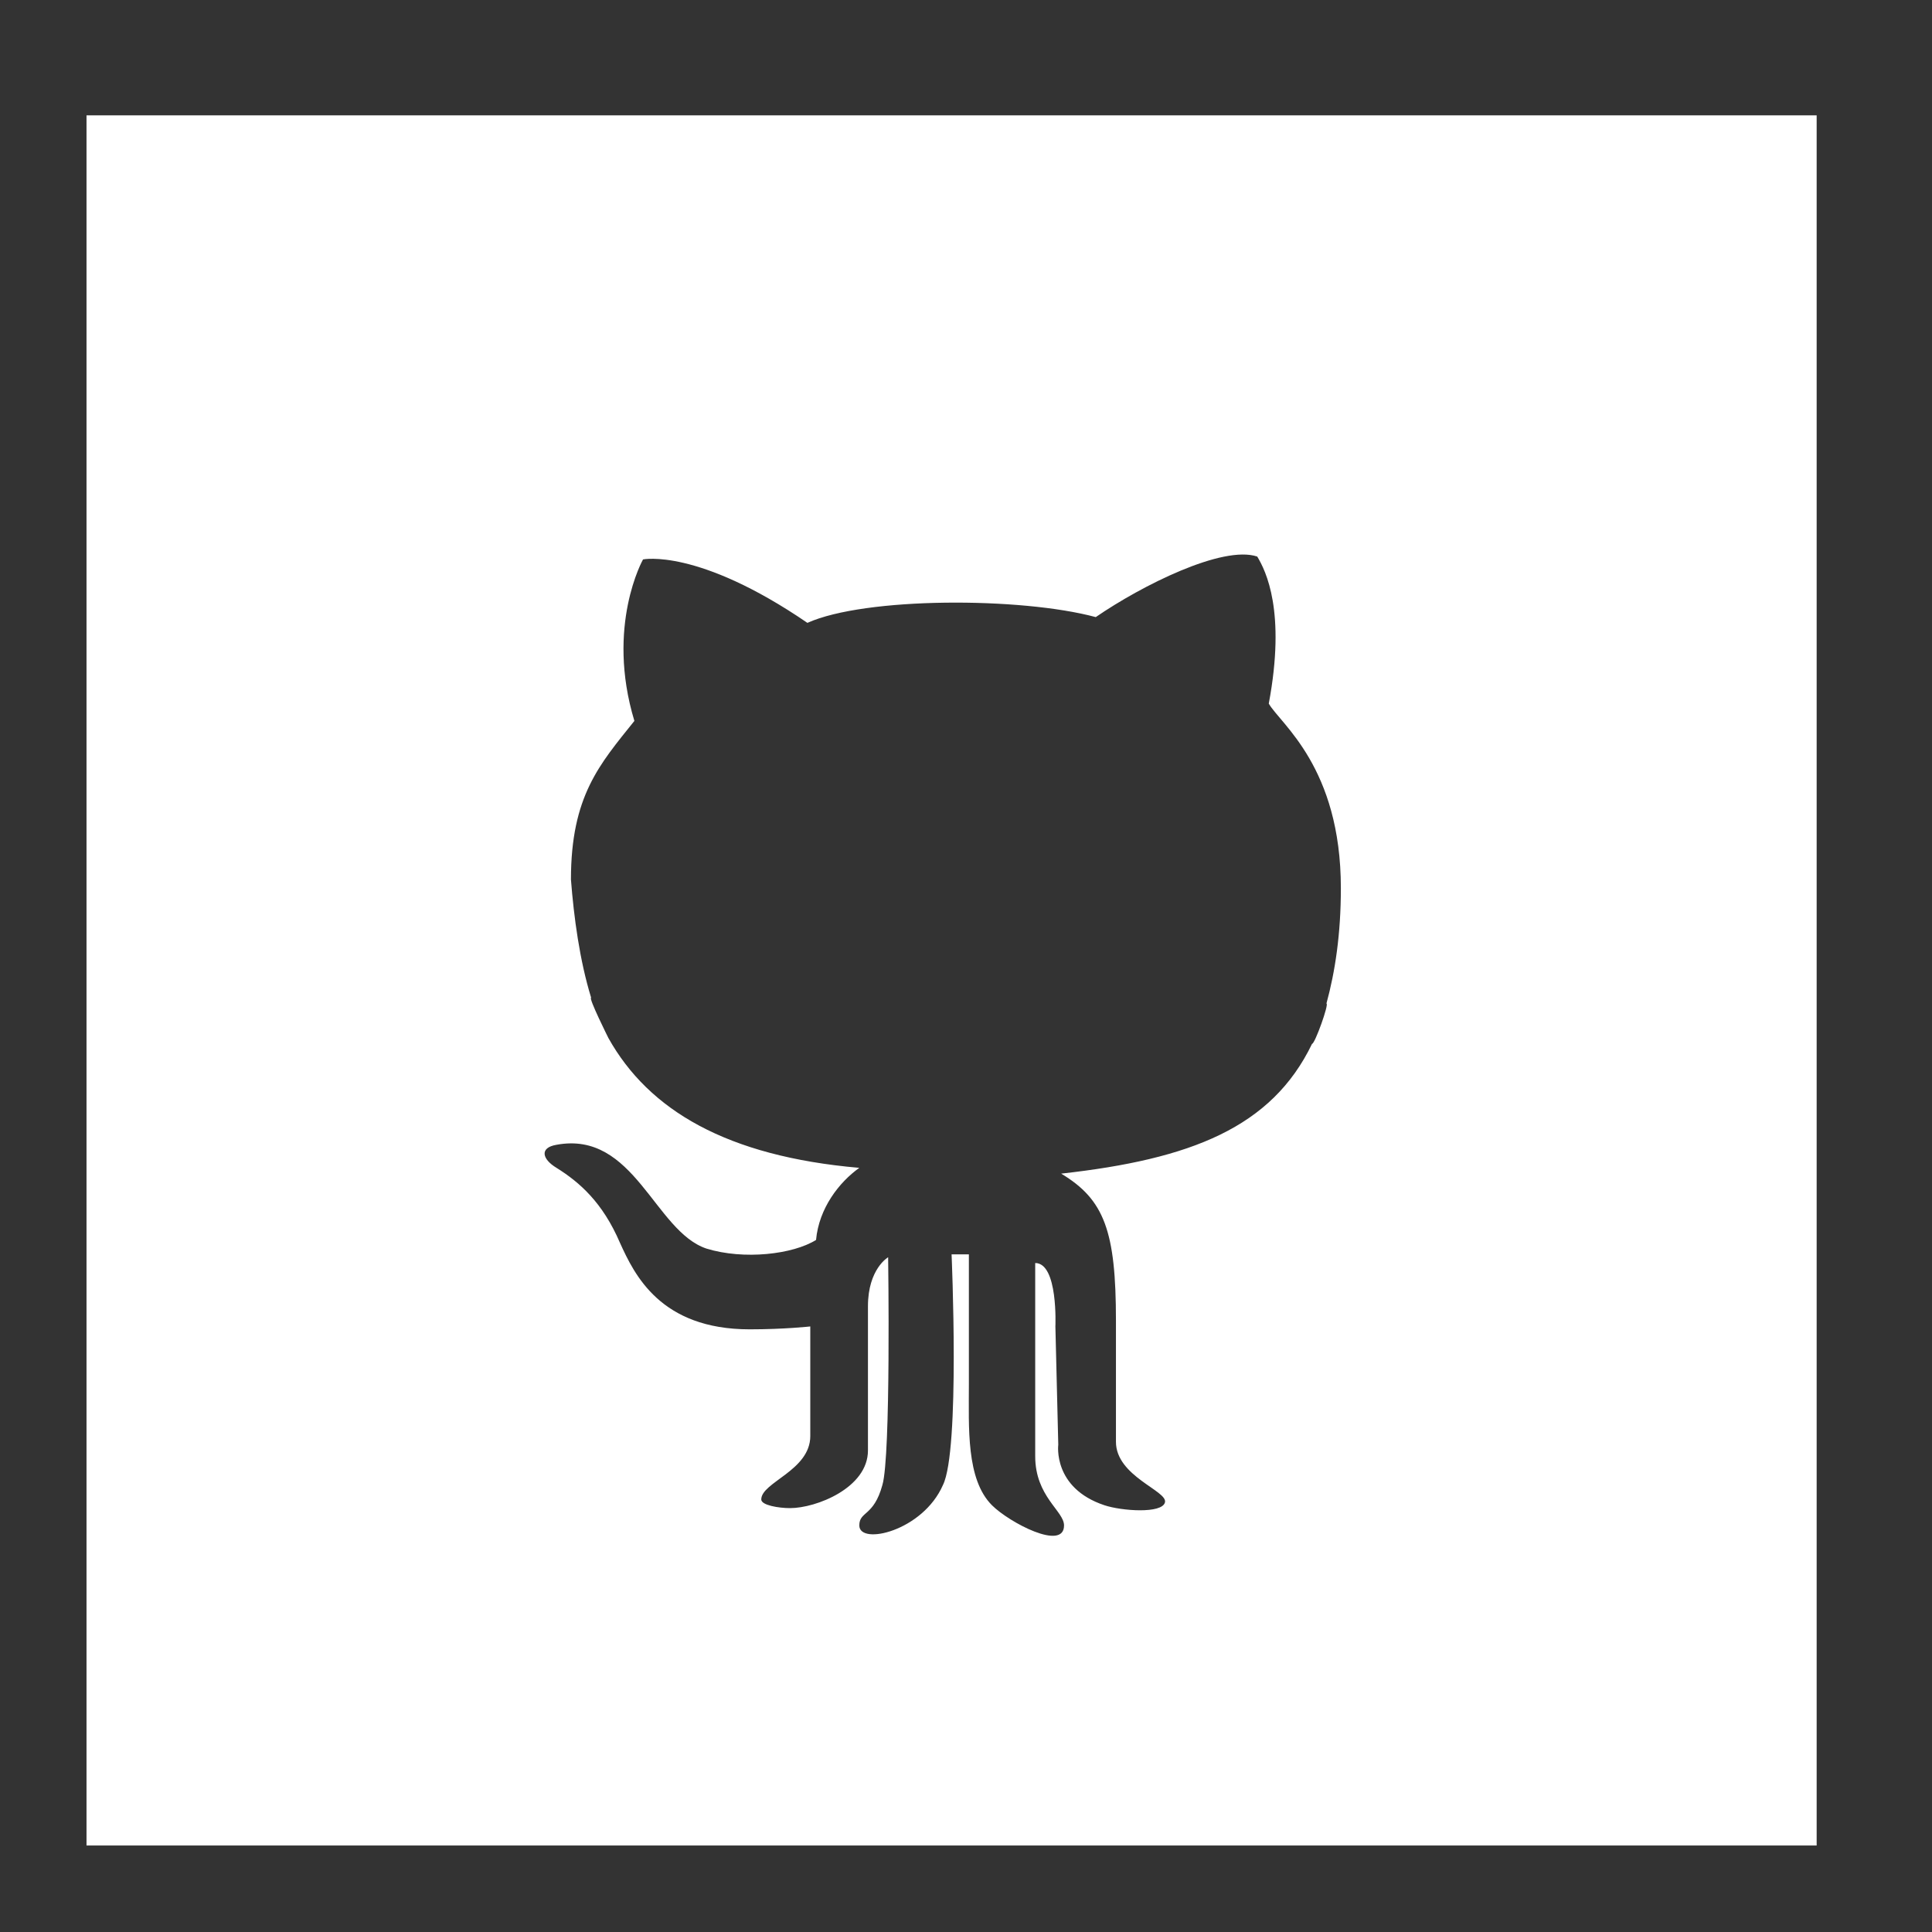<?xml version="1.0" encoding="utf-8"?>
<!-- Generator: Adobe Illustrator 19.0.1, SVG Export Plug-In . SVG Version: 6.00 Build 0)  -->
<svg version="1.1" id="Layer_1" xmlns="http://www.w3.org/2000/svg" xmlns:xlink="http://www.w3.org/1999/xlink" x="0px" y="0px"
	 viewBox="-116 17 67 67" enable-background="new -116 17 67 67" xml:space="preserve">
<rect x="-116" y="17" width="67" height="67" fill="#333333" stroke="none"/>
<path fill="#FFFFFF" d="M-95.5,51.6c-0.1,0,0.6,1.4,0.6,1.4c1.4,2.5,4.1,4.1,8.7,4.5c-0.7,0.5-1.4,1.4-1.5,2.5
	c-0.8,0.5-2.5,0.7-3.8,0.3c-1.8-0.6-2.5-4.1-5.2-3.6c-0.6,0.1-0.5,0.5,0,0.8c0.8,0.5,1.6,1.2,2.2,2.6c0.5,1.1,1.4,3,4.5,3
	c1.2,0,2.1-0.1,2.1-0.1s0,2.7,0,3.8c0,1.2-1.7,1.6-1.7,2.2c0,0.2,0.6,0.3,1,0.3c0.9,0,2.7-0.7,2.7-2c0-1,0-4.4,0-5
	c0-1.3,0.7-1.7,0.7-1.7s0.1,6.9-0.2,7.9c-0.3,1.1-0.8,0.9-0.8,1.4c0,0.7,2.2,0.2,2.9-1.4c0.6-1.2,0.3-8,0.3-8l0.6,0c0,0,0,3.1,0,4.5
	c0,1.5-0.1,3.3,0.8,4.2c0.6,0.6,2.5,1.6,2.5,0.7c0-0.5-1-1-1-2.4v-6.7c0.8,0,0.7,2.2,0.7,2.2l0.1,4.1c0,0-0.2,1.5,1.6,2.1
	c0.6,0.2,2,0.3,2.1-0.1s-1.7-0.9-1.7-2.1c0-0.7,0-1.1,0-4.2c0-3.1-0.4-4.2-1.9-5.1c4.5-0.5,7.3-1.6,8.7-4.5c0.1,0,0.6-1.4,0.5-1.4
	c0.3-1.1,0.5-2.4,0.5-4c0-4.2-2.1-5.7-2.5-6.4c0.6-3.2-0.1-4.6-0.4-5.1c-1.2-0.4-4,1-5.6,2.1c-2.6-0.7-8-0.7-10,0.2
	c-3.8-2.6-5.7-2.2-5.7-2.2s-1.3,2.3-0.3,5.6c-1.2,1.5-2.2,2.6-2.2,5.5C-96.1,48.8-95.9,50.3-95.5,51.6z M-113,21h60v60h-60V21z"/>
</svg>
